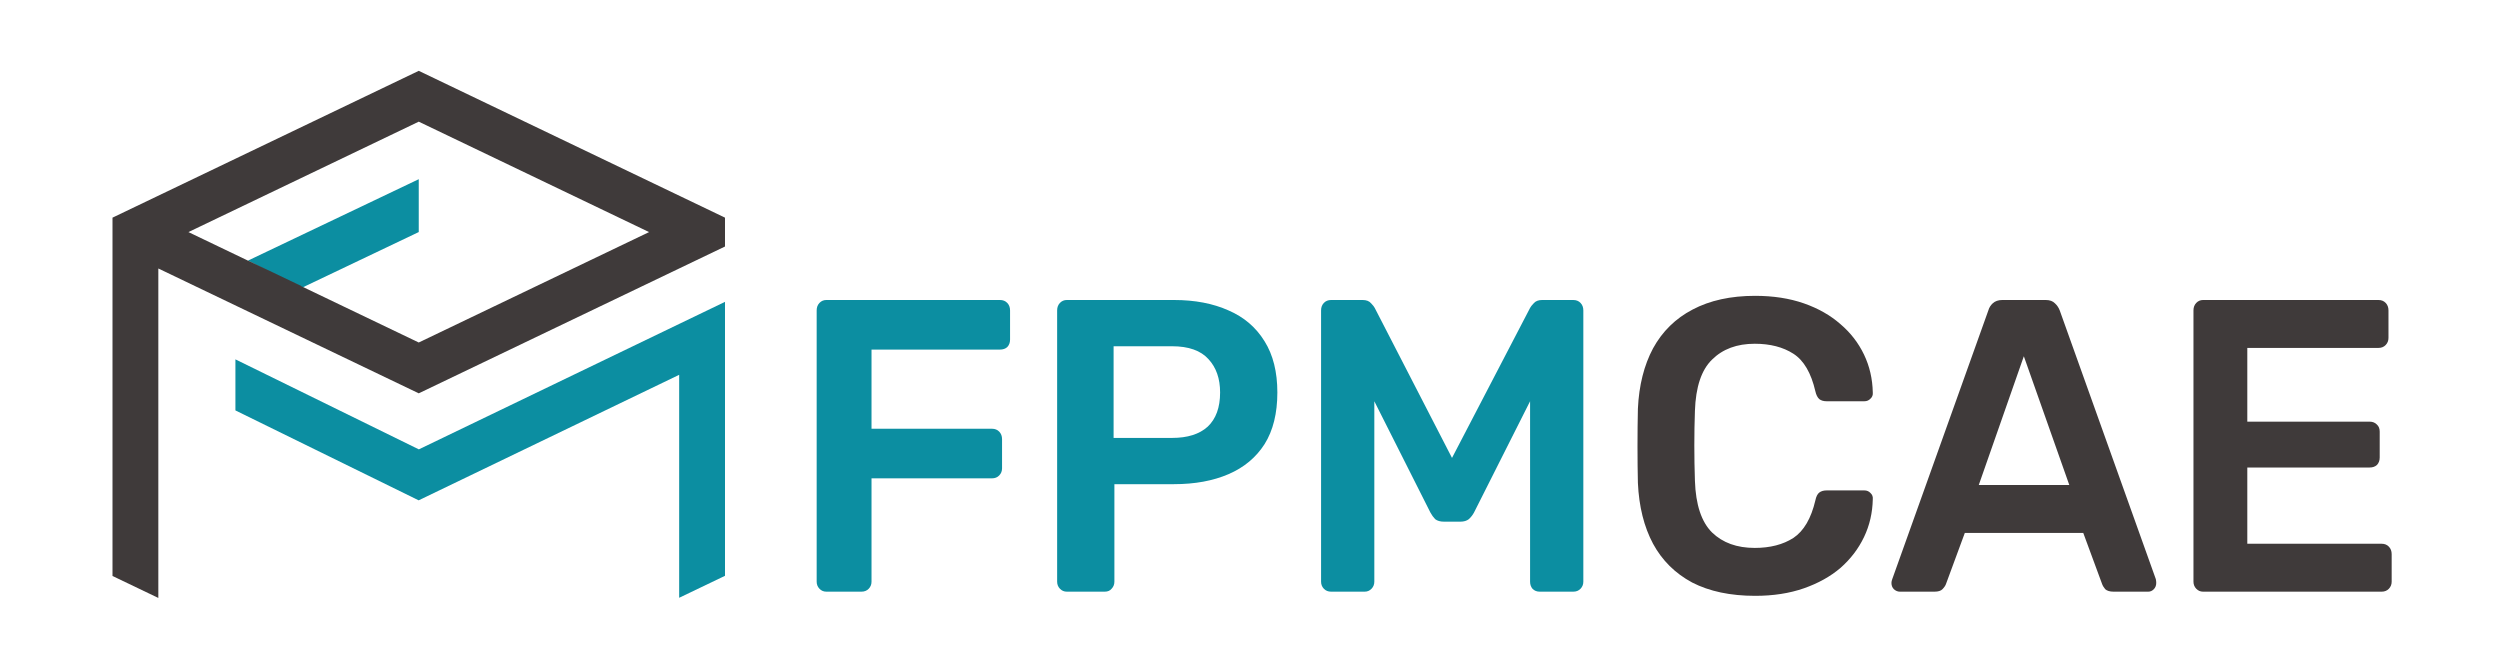 <svg width="600" height="160" viewBox="0 0 600 160" fill="none" xmlns="http://www.w3.org/2000/svg">
<path d="M59.53 62.537L72.301 69.135L100.5 55.692V43.006L59.53 62.537Z" fill="#0C8EA1"/>
<path fill-rule="evenodd" clip-rule="evenodd" d="M174 52.237L100.5 17L27 52.237L27 138.235L38 143.509L38 64.436L57.078 73.583C57.105 73.596 57.133 73.609 57.16 73.622L100.5 94.4L174 59.163V52.237ZM45.222 55.7L59.507 62.548L59.53 62.537L72.301 68.635L72.252 68.659L100.5 82.201L155.778 55.7L100.5 29.199L45.222 55.7Z" fill="#3F3A3A"/>
<path d="M100.522 107.848L174 72.444V138.194L163 143.468V89.954L100.478 120.08L56.5 98.499V86.246L100.522 107.848Z" fill="#0C8EA1"/>
<path d="M198.306 142C197.666 142 197.121 141.767 196.673 141.3C196.224 140.833 196 140.267 196 139.6V74.5C196 73.767 196.224 73.167 196.673 72.7C197.121 72.233 197.666 72 198.306 72H240.012C240.716 72 241.293 72.233 241.741 72.7C242.19 73.167 242.414 73.767 242.414 74.5V81.5C242.414 82.233 242.19 82.833 241.741 83.3C241.293 83.7 240.716 83.9 240.012 83.9H209.165V102.9H238.09C238.794 102.9 239.371 103.133 239.819 103.6C240.268 104.067 240.492 104.667 240.492 105.4V112.4C240.492 113.067 240.268 113.633 239.819 114.1C239.371 114.567 238.794 114.8 238.09 114.8H209.165V139.6C209.165 140.267 208.941 140.833 208.492 141.3C208.044 141.767 207.467 142 206.763 142H198.306Z" fill="#0C8EA1"/>
<path d="M256.02 142C255.379 142 254.835 141.767 254.386 141.3C253.938 140.833 253.713 140.267 253.713 139.6V74.5C253.713 73.767 253.938 73.167 254.386 72.7C254.835 72.233 255.379 72 256.02 72H281.773C286.77 72 291.127 72.833 294.842 74.5C298.558 76.1 301.441 78.567 303.491 81.9C305.541 85.167 306.566 89.267 306.566 94.2C306.566 99.2 305.541 103.333 303.491 106.6C301.441 109.8 298.558 112.2 294.842 113.8C291.127 115.4 286.77 116.2 281.773 116.2H267.455V139.6C267.455 140.267 267.231 140.833 266.782 141.3C266.398 141.767 265.854 142 265.149 142H256.02ZM267.263 105.1H281.293C285.009 105.1 287.859 104.2 289.845 102.4C291.831 100.533 292.824 97.8 292.824 94.2C292.824 90.867 291.895 88.2 290.038 86.2C288.18 84.133 285.265 83.1 281.293 83.1H267.263V105.1Z" fill="#0C8EA1"/>
<path d="M319.46 142C318.755 142 318.179 141.767 317.73 141.3C317.282 140.833 317.058 140.267 317.058 139.6V74.5C317.058 73.767 317.282 73.167 317.73 72.7C318.179 72.233 318.755 72 319.46 72H327.051C327.948 72 328.621 72.267 329.069 72.8C329.518 73.267 329.806 73.633 329.934 73.9L348.481 109.9L367.219 73.9C367.347 73.633 367.636 73.267 368.084 72.8C368.533 72.267 369.205 72 370.102 72H377.598C378.302 72 378.879 72.233 379.327 72.7C379.776 73.167 380 73.767 380 74.5V139.6C380 140.267 379.776 140.833 379.327 141.3C378.879 141.767 378.302 142 377.598 142H369.526C368.821 142 368.244 141.767 367.796 141.3C367.411 140.833 367.219 140.267 367.219 139.6V96.3L353.766 123C353.446 123.6 353.029 124.133 352.517 124.6C352.004 125 351.332 125.2 350.499 125.2H346.559C345.662 125.2 344.957 125 344.445 124.6C343.996 124.133 343.612 123.6 343.292 123L329.838 96.3V139.6C329.838 140.267 329.614 140.833 329.166 141.3C328.717 141.767 328.173 142 327.532 142H319.46Z" fill="#0C8EA1"/>
<path d="M421.234 143C415.3 143 410.26 141.933 406.112 139.8C402.029 137.6 398.902 134.5 396.733 130.5C394.563 126.433 393.351 121.567 393.096 115.9C393.032 113.167 393 110.233 393 107.1C393 103.967 393.032 100.967 393.096 98.1C393.351 92.5 394.563 87.667 396.733 83.6C398.966 79.533 402.124 76.433 406.208 74.3C410.355 72.1 415.364 71 421.234 71C425.573 71 429.465 71.6 432.911 72.8C436.356 74 439.291 75.667 441.716 77.8C444.141 79.867 446.023 82.3 447.363 85.1C448.703 87.9 449.405 90.933 449.469 94.2C449.532 94.8 449.341 95.3 448.894 95.7C448.511 96.1 448.033 96.3 447.459 96.3H438.366C437.664 96.3 437.09 96.133 436.644 95.8C436.197 95.4 435.878 94.767 435.686 93.9C434.666 89.5 432.911 86.5 430.422 84.9C427.934 83.3 424.839 82.5 421.139 82.5C416.864 82.5 413.45 83.767 410.898 86.3C408.345 88.767 406.974 92.867 406.782 98.6C406.591 104.067 406.591 109.667 406.782 115.4C406.974 121.133 408.345 125.267 410.898 127.8C413.45 130.267 416.864 131.5 421.139 131.5C424.839 131.5 427.934 130.7 430.422 129.1C432.911 127.433 434.666 124.433 435.686 120.1C435.878 119.167 436.197 118.533 436.644 118.2C437.09 117.867 437.664 117.7 438.366 117.7H447.459C448.033 117.7 448.511 117.9 448.894 118.3C449.341 118.7 449.532 119.2 449.469 119.8C449.405 123.067 448.703 126.1 447.363 128.9C446.023 131.7 444.141 134.167 441.716 136.3C439.291 138.367 436.356 140 432.911 141.2C429.465 142.4 425.573 143 421.234 143Z" fill="#3F3A3A"/>
<path d="M455.956 142C455.445 142 454.967 141.8 454.52 141.4C454.137 141 453.946 140.5 453.946 139.9C453.946 139.633 454.01 139.333 454.137 139L477.203 74.5C477.395 73.833 477.746 73.267 478.256 72.8C478.83 72.267 479.596 72 480.553 72H490.986C491.943 72 492.676 72.267 493.187 72.8C493.697 73.267 494.08 73.833 494.335 74.5L517.401 139C517.465 139.333 517.497 139.633 517.497 139.9C517.497 140.5 517.306 141 516.923 141.4C516.54 141.8 516.093 142 515.583 142H507.256C506.363 142 505.693 141.8 505.246 141.4C504.863 140.933 504.608 140.5 504.481 140.1L499.982 127.9H471.557L467.058 140.1C466.931 140.5 466.643 140.933 466.197 141.4C465.814 141.8 465.176 142 464.283 142H455.956ZM474.906 116.4H496.632L485.722 85.5L474.906 116.4Z" fill="#3F3A3A"/>
<path d="M528.729 142C528.091 142 527.549 141.767 527.102 141.3C526.656 140.833 526.432 140.267 526.432 139.6V74.5C526.432 73.767 526.656 73.167 527.102 72.7C527.549 72.233 528.091 72 528.729 72H570.842C571.543 72 572.118 72.233 572.564 72.7C573.011 73.167 573.234 73.767 573.234 74.5V81.1C573.234 81.767 573.011 82.333 572.564 82.8C572.118 83.267 571.543 83.5 570.842 83.5H539.353V101.2H568.736C569.438 101.2 570.012 101.433 570.459 101.9C570.905 102.3 571.129 102.867 571.129 103.6V109.8C571.129 110.533 570.905 111.133 570.459 111.6C570.012 112 569.438 112.2 568.736 112.2H539.353V130.5H571.607C572.309 130.5 572.883 130.733 573.33 131.2C573.777 131.667 574 132.267 574 133V139.6C574 140.267 573.777 140.833 573.33 141.3C572.883 141.767 572.309 142 571.607 142H528.729Z" fill="#3F3A3A"/>
</svg>
